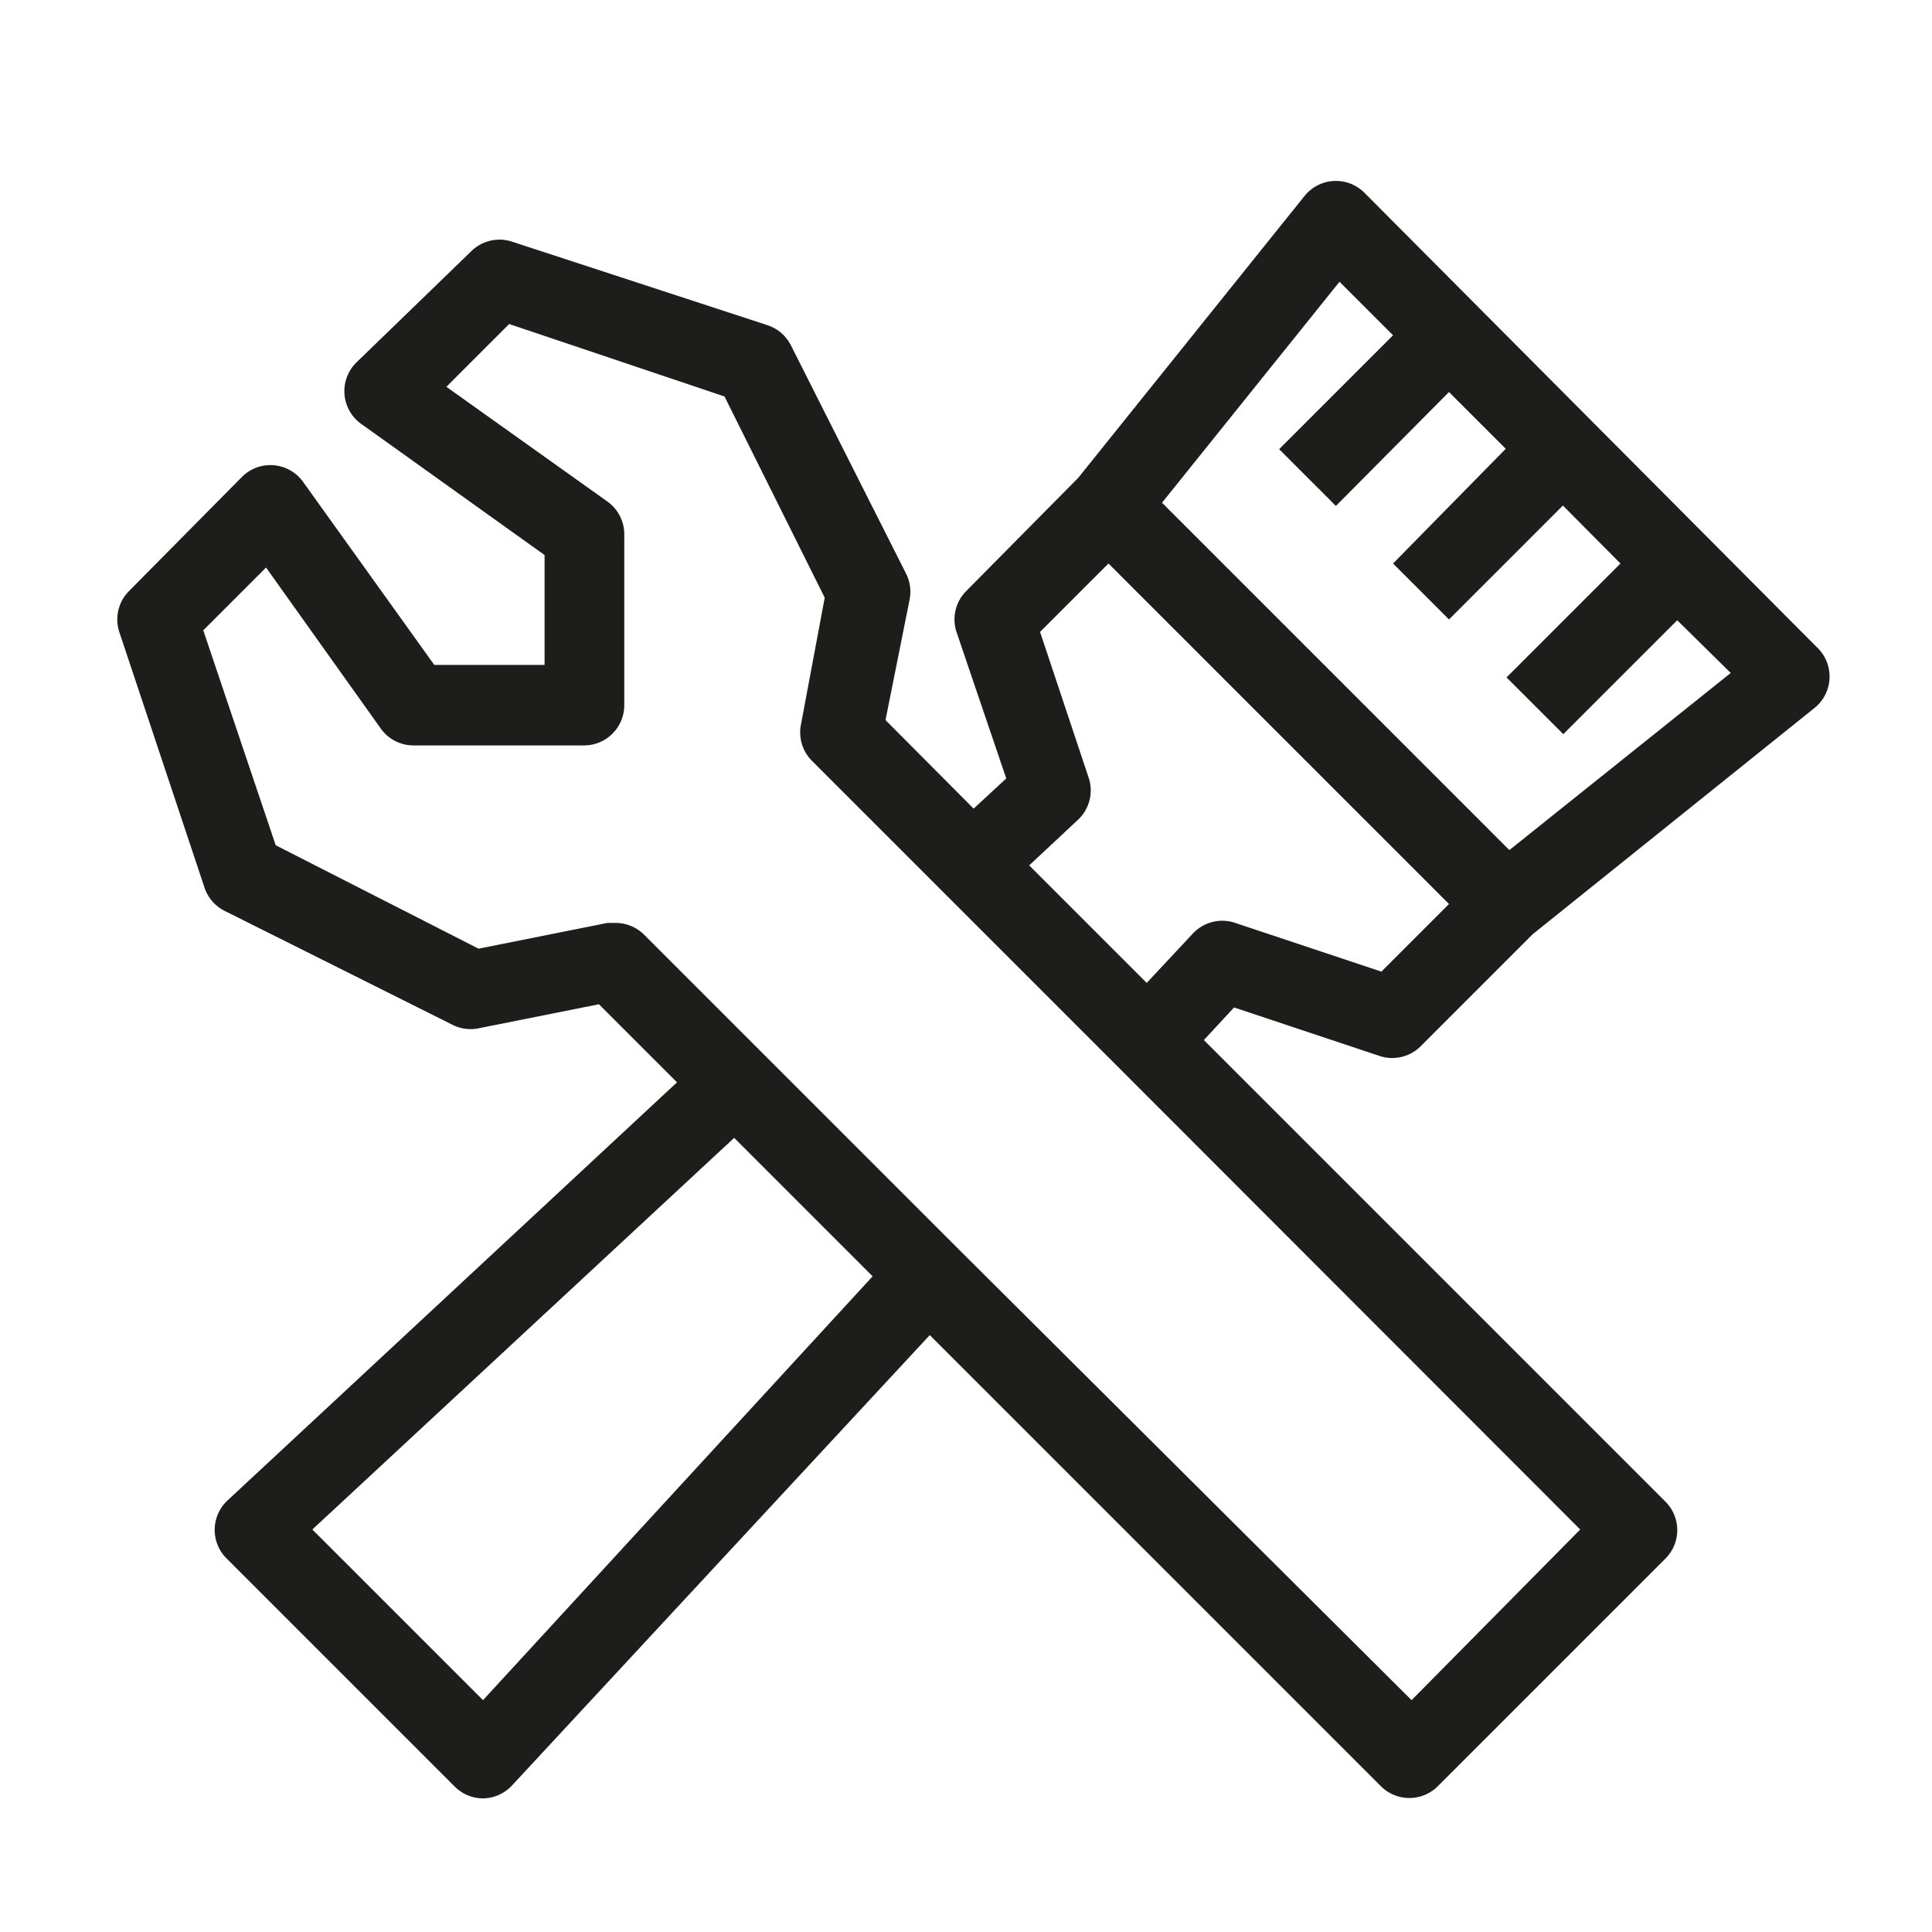 <svg id="exportables" xmlns="http://www.w3.org/2000/svg" viewBox="0 0 48 48"><defs><style>.cls-1{fill:#1d1d1b;}</style></defs><title>projects</title><g id="projects"><path class="cls-1" d="M34.29,26.24a1,1,0,0,0,1-.24l2.79-2.79,7-5.62a1,1,0,0,0,.08-1.49L33.9,4.79a1,1,0,0,0-1.49.08l-5.62,7L24,14.69a1,1,0,0,0-.24,1L25,19.34l-.81.75L22,17.89l.6-3a1,1,0,0,0-.09-.64L19.65,8.58a1,1,0,0,0-.58-.5L12.71,6a1,1,0,0,0-1,.24L8.86,9A1,1,0,0,0,9,10.55l4.53,3.24v2.73H10.79L7.55,12A1,1,0,0,0,6,11.86L3.2,14.69a1,1,0,0,0-.24,1l2.12,6.36a1,1,0,0,0,.5.58l5.66,2.83a1,1,0,0,0,.64.09l3-.6,1.94,1.94L5.64,37.29a1,1,0,0,0,0,1.44l5.66,5.66a1,1,0,0,0,.71.29h0a1,1,0,0,0,.71-.32L23.1,33.17,34.31,44.38a1,1,0,0,0,1.41,0l5.66-5.66a1,1,0,0,0,0-1.41L29.91,25.84l.75-.81ZM33.28,7l1.33,1.33-2.83,2.83,1.41,1.41L36,9.74l1.41,1.41L34.61,14,36,15.39l2.83-2.83L40.26,14l-2.83,2.83,1.41,1.41,2.83-2.83L43,16.72l-5.5,4.4-8.63-8.63ZM12,42.24,7.76,38l10.48-9.73,3.44,3.44Zm23.07,0L23.78,31,19,26.22l-3-3a1,1,0,0,0-.71-.29l-.2,0-3.2.64L6.85,21,5.05,15.66l1.56-1.56,2.85,4a1,1,0,0,0,.81.42h4.24a1,1,0,0,0,1-1V13.27a1,1,0,0,0-.42-.81l-4-2.85,1.56-1.56L18,9.85l2.49,5L19.9,18a1,1,0,0,0,.27.9l3.26,3.26,4.38,4.38L39.26,38ZM29.63,23.2l-1.14,1.22-2.92-2.92,1.22-1.14a1,1,0,0,0,.27-1l-1.22-3.66L27.54,14,36,22.46l-1.68,1.68-3.66-1.22A1,1,0,0,0,29.63,23.2Z"/></g></svg>